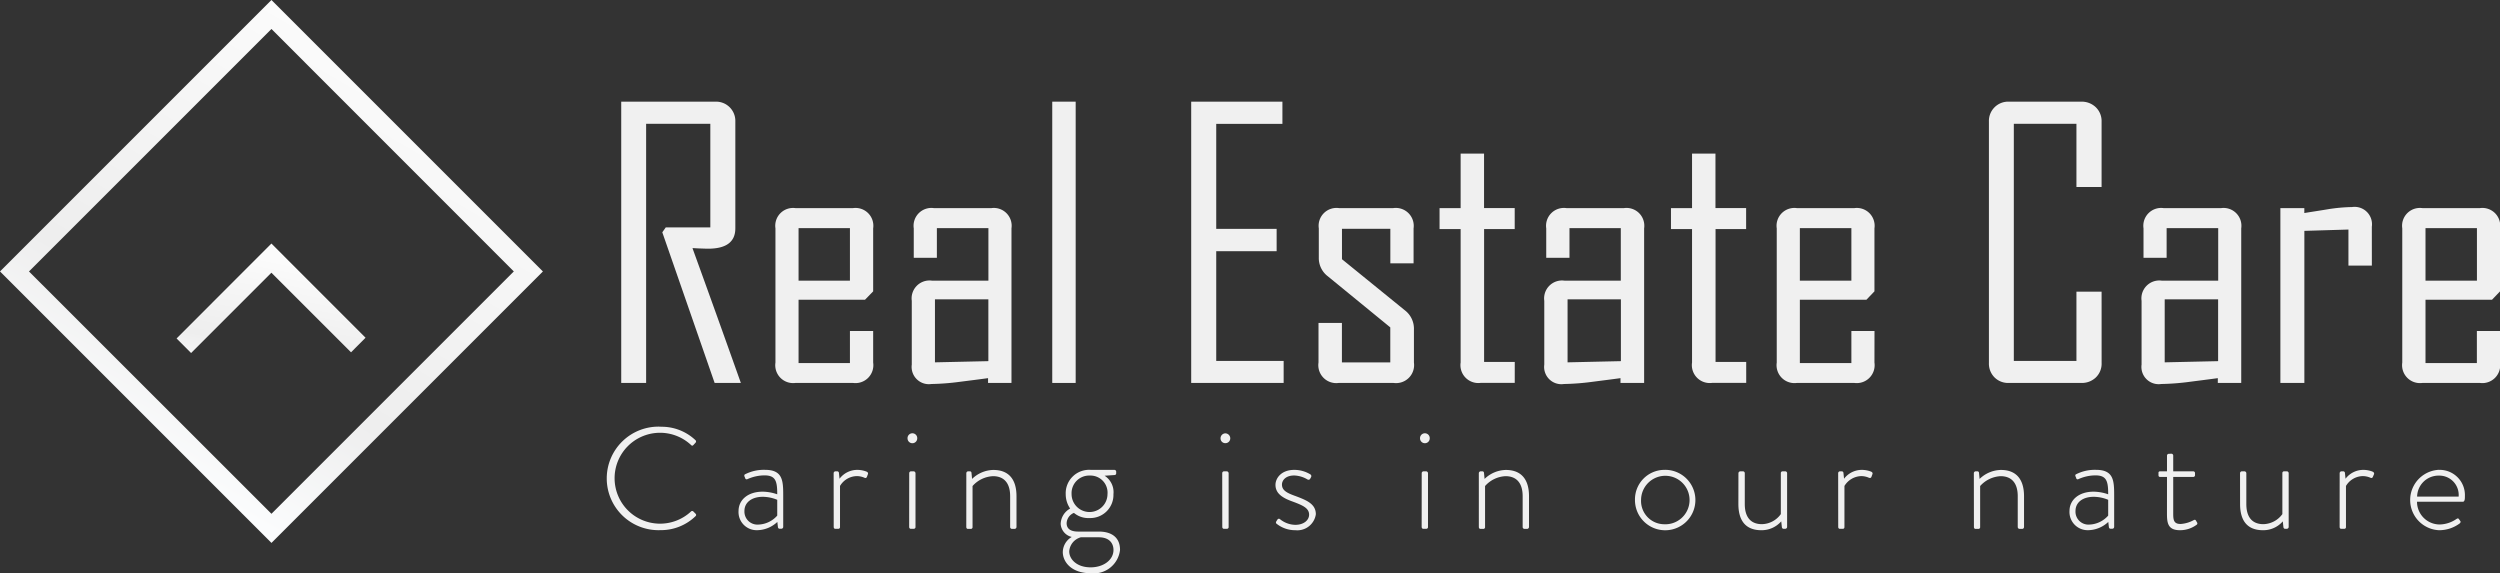 <svg xmlns="http://www.w3.org/2000/svg" xmlns:xlink="http://www.w3.org/1999/xlink" viewBox="0 0 202.805 46.5">
  <rect x="0" y="0" width="202.805" height="46.5" fill="#333333" stroke="none"/>
  <defs>
    <linearGradient id="linear-gradient" x1="0.359" y1="1.283" x2="0.718" y2="0.217" gradientUnits="objectBoundingBox">
      <stop offset="0" stop-color="#fcfdfe"/>
      <stop offset="0.317" stop-color="#eee"/>
      <stop offset="0.4" stop-color="#efefef"/>
      <stop offset="1" stop-color="#fbfbfb"/>
    </linearGradient>
    <linearGradient id="linear-gradient-2" x1="0.283" y1="0.874" x2="0.717" y2="0.126" xlink:href="#linear-gradient"/>
  </defs>
  <g id="Nieuw_symbool_4" data-name="Nieuw symbool 4" transform="translate(-67.707 -53.92)">
    <g id="Group_8" data-name="Group 8" transform="translate(67.707 53.92)">
      <g id="Group_7" data-name="Group 7">
        <g id="Group_3" data-name="Group 3">
          <g id="Group_2" data-name="Group 2">
            <g id="Group_1" data-name="Group 1">
              <path id="Path_1" data-name="Path 1" d="M69.182,63.658l7.692-7.7L84.512,63.6l-1.178,1.182-6.461-6.456-6.514,6.514Z" transform="translate(-54.857 -36.202)" fill="url(#linear-gradient)"/>
              <path id="Path_2" data-name="Path 2" d="M67.707,75.941,89.728,53.92l22.021,22.021L89.728,97.962Zm2.351,0L89.728,95.6l19.661-19.661L89.728,56.271Z" transform="translate(-67.707 -53.92)" fill="url(#linear-gradient-2)"/>
            </g>
          </g>
        </g>
        <g id="Group_6" data-name="Group 6" transform="translate(49.375 8.247)">
          <g id="Group_4" data-name="Group 4" transform="translate(0 26.373)">
            <path id="Path_3" data-name="Path 3" d="M77.006,57.484a3.981,3.981,0,0,1,2.827,1.088.141.141,0,0,1,.01.2l-.185.2c-.068.068-.126.058-.194-.019a3.687,3.687,0,1,0,0,5.411.138.138,0,0,1,.185-.019l.194.194a.13.13,0,0,1,0,.194,4.027,4.027,0,0,1-2.836,1.137,4.2,4.2,0,1,1,0-8.393Z" transform="translate(-72.79 -57.484)" fill="#f0f0f0"/>
            <path id="Path_4" data-name="Path 4" d="M75.837,59.612a3.724,3.724,0,0,1,1.175.214c0-1.03-.107-1.535-1.03-1.535a3.4,3.4,0,0,0-1.4.311.127.127,0,0,1-.175-.1l-.058-.136c-.029-.107.019-.155.078-.175a3.358,3.358,0,0,1,1.593-.35c1.418,0,1.477.845,1.477,2.04v2.584a.152.152,0,0,1-.146.155h-.146c-.078,0-.117-.049-.136-.126l-.049-.427a2.426,2.426,0,0,1-1.622.67,1.471,1.471,0,0,1-1.525-1.554C73.875,60.292,74.613,59.612,75.837,59.612Zm-.379,2.671a2.141,2.141,0,0,0,1.554-.729V60.272a3.113,3.113,0,0,0-1.175-.243c-.894,0-1.486.457-1.486,1.146A1.055,1.055,0,0,0,75.458,62.283Z" transform="translate(-63.336 -54.347)" fill="#f0f0f0"/>
            <path id="Path_5" data-name="Path 5" d="M74.669,58.116a.152.152,0,0,1,.146-.155h.146a.137.137,0,0,1,.136.126l.049.476a1.81,1.81,0,0,1,1.457-.719,2.107,2.107,0,0,1,.719.136c.107.039.165.117.126.214l-.087.233a.131.131,0,0,1-.185.058,1.589,1.589,0,0,0-.612-.136,1.623,1.623,0,0,0-1.379.8v3.322a.139.139,0,0,1-.155.155H74.8c-.078,0-.126-.068-.126-.155Z" transform="translate(-56.417 -54.347)" fill="#f0f0f0"/>
            <path id="Path_6" data-name="Path 6" d="M75.286,57.947a.394.394,0,1,1,.787,0,.393.393,0,0,1-.787,0Zm.136,2.827a.153.153,0,0,1,.155-.155h.2a.16.16,0,0,1,.155.155v4.352a.139.139,0,0,1-.155.155h-.233c-.078,0-.126-.068-.126-.155Z" transform="translate(-51.04 -57.005)" fill="#f0f0f0"/>
            <path id="Path_7" data-name="Path 7" d="M75.777,58.116a.156.156,0,0,1,.165-.155h.117a.129.129,0,0,1,.136.117l.049.5a2.545,2.545,0,0,1,1.719-.728c1.311,0,1.884.826,1.884,2.127v2.5a.16.16,0,0,1-.155.155h-.214a.152.152,0,0,1-.146-.155v-2.5c0-1.069-.505-1.622-1.389-1.622a2.364,2.364,0,0,0-1.661.8v3.322a.139.139,0,0,1-.155.155H75.9c-.078,0-.126-.068-.126-.155Z" transform="translate(-46.762 -54.347)" fill="#f0f0f0"/>
            <path id="Path_8" data-name="Path 8" d="M77.332,60.982a2.068,2.068,0,0,1-.359-1.166,1.9,1.9,0,0,1,2.04-1.972h1.9a.148.148,0,0,1,.155.155v.126a.135.135,0,0,1-.107.136l-.835.058a1.585,1.585,0,0,1,.719,1.5,1.878,1.878,0,0,1-1.933,1.933,1.822,1.822,0,0,1-1.272-.418.943.943,0,0,0-.593.835c0,.544.466.68.923.68h1.69c1,0,1.719.447,1.719,1.486a2.141,2.141,0,0,1-2.37,1.894c-1.593,0-2.273-.933-2.273-1.719a1.441,1.441,0,0,1,.728-1.224,1.159,1.159,0,0,1-.9-1.059A1.474,1.474,0,0,1,77.332,60.982Zm1.661,4.769c1.059,0,1.855-.612,1.855-1.408,0-.534-.33-1.03-1.185-1.03H78.2a1.278,1.278,0,0,0-.942,1.137C77.255,65.09,77.867,65.751,78.993,65.751Zm1.37-5.945a1.387,1.387,0,0,0-1.438-1.5,1.428,1.428,0,0,0-1.477,1.5,1.457,1.457,0,1,0,2.914,0Z" transform="translate(-39.895 -54.347)" fill="#f0f0f0"/>
            <path id="Path_9" data-name="Path 9" d="M77.9,57.947a.4.4,0,0,1,.389-.408.408.408,0,0,1,.4.408.392.392,0,0,1-.4.389A.384.384,0,0,1,77.9,57.947Zm.136,2.827a.152.152,0,0,1,.146-.155H78.4a.16.16,0,0,1,.156.155v4.352a.139.139,0,0,1-.156.155h-.233c-.078,0-.126-.068-.126-.155Z" transform="translate(-28.262 -57.005)" fill="#f0f0f0"/>
            <path id="Path_10" data-name="Path 10" d="M78.408,62.05l.117-.185a.131.131,0,0,1,.2-.019,2.034,2.034,0,0,0,1.243.457c.67,0,1.117-.369,1.117-.826,0-.534-.525-.758-1.3-1.049-.826-.291-1.428-.651-1.428-1.37,0-.515.447-1.214,1.525-1.214a2.514,2.514,0,0,1,1.311.369.167.167,0,0,1,.049.223l-.068.126a.154.154,0,0,1-.223.058,2.252,2.252,0,0,0-1.068-.321c-.738,0-1,.427-1,.738,0,.476.418.69,1.107.933.865.33,1.642.622,1.642,1.477a1.519,1.519,0,0,1-1.661,1.292,2.42,2.42,0,0,1-1.525-.525A.135.135,0,0,1,78.408,62.05Z" transform="translate(-24.263 -54.347)" fill="#f0f0f0"/>
            <path id="Path_11" data-name="Path 11" d="M79.566,57.947a.394.394,0,1,1,.787,0,.393.393,0,0,1-.787,0Zm.136,2.827a.153.153,0,0,1,.155-.155h.2a.16.16,0,0,1,.155.155v4.352a.139.139,0,0,1-.155.155h-.233c-.078,0-.126-.068-.126-.155Z" transform="translate(-13.745 -57.005)" fill="#f0f0f0"/>
            <path id="Path_12" data-name="Path 12" d="M80.057,58.116a.156.156,0,0,1,.165-.155h.117a.129.129,0,0,1,.136.117l.049.5a2.544,2.544,0,0,1,1.719-.728c1.311,0,1.885.826,1.885,2.127v2.5a.16.16,0,0,1-.155.155h-.214a.152.152,0,0,1-.146-.155v-2.5c0-1.069-.505-1.622-1.389-1.622a2.364,2.364,0,0,0-1.661.8v3.322a.139.139,0,0,1-.155.155h-.223c-.078,0-.126-.068-.126-.155Z" transform="translate(-9.467 -54.347)" fill="#f0f0f0"/>
            <path id="Path_13" data-name="Path 13" d="M83.692,57.844a2.451,2.451,0,1,1-2.331,2.428A2.395,2.395,0,0,1,83.692,57.844Zm0,4.41a1.967,1.967,0,1,0-1.836-1.982A1.889,1.889,0,0,0,83.692,62.254Z" transform="translate(1.896 -54.347)" fill="#f0f0f0"/>
            <path id="Path_14" data-name="Path 14" d="M82.225,58.011a.16.16,0,0,1,.155-.155h.214a.152.152,0,0,1,.146.155v2.5c0,1.088.505,1.632,1.389,1.632a1.931,1.931,0,0,0,1.535-.816V58.011a.143.143,0,0,1,.155-.155h.2a.153.153,0,0,1,.155.155v4.352a.153.153,0,0,1-.155.155h-.136c-.087,0-.126-.068-.136-.146l-.049-.457a2.118,2.118,0,0,1-1.612.719c-1.3,0-1.865-.806-1.865-2.127Z" transform="translate(9.425 -54.242)" fill="#f0f0f0"/>
            <path id="Path_15" data-name="Path 15" d="M83.058,58.116a.152.152,0,0,1,.146-.155h.146a.137.137,0,0,1,.136.126l.049.476a1.81,1.81,0,0,1,1.457-.719,2.107,2.107,0,0,1,.719.136c.107.039.165.117.126.214l-.087.233c-.039.078-.107.087-.194.058a1.574,1.574,0,0,0-.6-.136,1.646,1.646,0,0,0-1.389.8v3.322c0,.1-.039.155-.146.155h-.233c-.078,0-.126-.068-.126-.155Z" transform="translate(16.683 -54.347)" fill="#f0f0f0"/>
            <path id="Path_16" data-name="Path 16" d="M84.191,58.116a.156.156,0,0,1,.165-.155h.117a.129.129,0,0,1,.136.117l.049.5a2.551,2.551,0,0,1,1.729-.728c1.3,0,1.875.826,1.875,2.127v2.5a.153.153,0,0,1-.155.155h-.2a.153.153,0,0,1-.155-.155v-2.5c0-1.069-.505-1.622-1.389-1.622a2.391,2.391,0,0,0-1.661.8v3.322a.139.139,0,0,1-.155.155h-.223c-.078,0-.126-.068-.126-.155Z" transform="translate(26.556 -54.347)" fill="#f0f0f0"/>
            <path id="Path_17" data-name="Path 17" d="M86.952,59.612a3.725,3.725,0,0,1,1.175.214c0-1.03-.107-1.535-1.03-1.535a3.4,3.4,0,0,0-1.4.311.116.116,0,0,1-.165-.1l-.058-.136c-.039-.107.01-.155.068-.175a3.358,3.358,0,0,1,1.593-.35c1.418,0,1.477.845,1.477,2.04v2.584a.152.152,0,0,1-.146.155h-.146c-.078,0-.117-.049-.136-.126l-.049-.427a2.426,2.426,0,0,1-1.622.67,1.477,1.477,0,0,1-1.525-1.554C84.99,60.292,85.728,59.612,86.952,59.612Zm-.379,2.671a2.141,2.141,0,0,0,1.554-.729V60.272a3.114,3.114,0,0,0-1.175-.243c-.894,0-1.476.457-1.476,1.146A1.048,1.048,0,0,0,86.573,62.283Z" transform="translate(33.518 -54.347)" fill="#f0f0f0"/>
            <path id="Path_18" data-name="Path 18" d="M86.423,59.593h-.544c-.117,0-.146-.058-.146-.155v-.185c0-.078.058-.117.146-.117h.544V57.864a.146.146,0,0,1,.155-.146l.194-.01a.152.152,0,0,1,.156.146v1.282H88.55a.146.146,0,0,1,.146.155v.146a.14.14,0,0,1-.146.155H86.928v2.972c0,.544.058.845.6.845a2.543,2.543,0,0,0,1.059-.311c.107-.058.155-.019.185.039l.087.146a.132.132,0,0,1-.039.194,2.249,2.249,0,0,1-1.35.437c-.962,0-1.049-.573-1.049-1.321Z" transform="translate(39.993 -55.523)" fill="#f0f0f0"/>
            <path id="Path_19" data-name="Path 19" d="M86.414,58.011a.153.153,0,0,1,.155-.155h.2a.16.16,0,0,1,.156.155v2.5c0,1.088.5,1.632,1.379,1.632a1.957,1.957,0,0,0,1.544-.816V58.011A.14.14,0,0,1,90,57.856h.214a.152.152,0,0,1,.146.155v4.352a.152.152,0,0,1-.146.155h-.146c-.087,0-.126-.068-.136-.146l-.049-.457a2.091,2.091,0,0,1-1.6.719c-1.311,0-1.865-.806-1.865-2.127Z" transform="translate(45.927 -54.242)" fill="#f0f0f0"/>
            <path id="Path_20" data-name="Path 20" d="M87.246,58.116a.153.153,0,0,1,.155-.155h.136a.137.137,0,0,1,.136.126l.049.476a1.81,1.81,0,0,1,1.457-.719,2.049,2.049,0,0,1,.719.136c.107.039.165.117.136.214l-.1.233a.131.131,0,0,1-.185.058,1.587,1.587,0,0,0-.612-.136,1.623,1.623,0,0,0-1.379.8v3.322a.139.139,0,0,1-.156.155h-.233c-.078,0-.126-.068-.126-.155Z" transform="translate(53.177 -54.347)" fill="#f0f0f0"/>
            <path id="Path_21" data-name="Path 21" d="M90.131,57.844a2.046,2.046,0,0,1,2.108,2.127c0,.185,0,.457-.165.457h-3.72a1.845,1.845,0,0,0,1.817,1.846,2.474,2.474,0,0,0,1.37-.437c.107-.068.155-.078.214,0L91.87,62c.039.049.019.117-.049.185a2.8,2.8,0,0,1-1.69.554,2.453,2.453,0,0,1,0-4.9Zm1.6,2.166a1.57,1.57,0,0,0-1.6-1.7,1.736,1.736,0,0,0-1.768,1.7Z" transform="translate(58.344 -54.347)" fill="#f0f0f0"/>
          </g>
          <g id="Group_5" data-name="Group 5" transform="translate(1.02)">
            <path id="Path_22" data-name="Path 22" d="M82.6,77.587H80.472l-4.245-12.22.282-.4h3.614v-8.4H74.915V77.587h-2.02V54.769H80.53a1.563,1.563,0,0,1,1.622,1.622v8.655c0,1.1-.738,1.651-2.215,1.651-.156,0-.369-.01-.651-.019s-.486-.029-.612-.029Q80.656,72.113,82.6,77.587Z" transform="translate(-72.895 -54.769)" fill="#f0f0f0"/>
            <path id="Path_23" data-name="Path 23" d="M82.11,68.189a1.452,1.452,0,0,1-1.632,1.651H75.805a1.449,1.449,0,0,1-1.622-1.651V57.3a1.442,1.442,0,0,1,1.622-1.642h4.672A1.445,1.445,0,0,1,82.11,57.3v5.109l-.661.68H76.058v5.139h4.167v-2.6H82.11Zm-1.885-6.644V57.28H76.058v4.264Z" transform="translate(-61.672 -47.022)" fill="#f0f0f0"/>
            <path id="Path_24" data-name="Path 24" d="M83.413,69.84h-1.9v-.389c-.767.107-1.535.2-2.312.3a19.571,19.571,0,0,1-2.283.175,1.4,1.4,0,0,1-1.593-1.574V63.176a1.452,1.452,0,0,1,1.651-1.632h4.566V57.28H77.361v2.409H75.486V57.3a1.445,1.445,0,0,1,1.632-1.642h4.663A1.445,1.445,0,0,1,83.413,57.3Zm-1.875-1.768V63.06H77.205v5.109Z" transform="translate(-51.755 -47.022)" fill="#f0f0f0"/>
            <path id="Path_25" data-name="Path 25" d="M78.4,77.587h-1.9V54.769h1.9Z" transform="translate(-41.534 -54.769)" fill="#f0f0f0"/>
            <path id="Path_26" data-name="Path 26" d="M85.154,77.587h-7.5V54.769h7.4v1.8H79.685v8.519h4.9V66.9h-4.9v8.9h5.469Z" transform="translate(-31.417 -54.769)" fill="#f0f0f0"/>
            <path id="Path_27" data-name="Path 27" d="M86.46,68.189a1.462,1.462,0,0,1-1.651,1.651H80.36a1.455,1.455,0,0,1-1.642-1.651V64.974h1.9v3.2h3.924V65.333l-5.071-4.148a1.85,1.85,0,0,1-.728-1.515V57.3a1.448,1.448,0,0,1,1.642-1.642h4.391A1.455,1.455,0,0,1,86.431,57.3v2.836H84.546v-2.8H80.622v2.467l5.119,4.158a1.873,1.873,0,0,1,.719,1.545Z" transform="translate(-22.154 -47.022)" fill="#f0f0f0"/>
            <path id="Path_28" data-name="Path 28" d="M85.829,73.8H83.071a1.452,1.452,0,0,1-1.632-1.651V61.323h-1.71v-1.7h1.71V55.2h1.9v4.42h2.487v1.7H83.343V72.1h2.487Z" transform="translate(-13.345 -50.987)" fill="#f0f0f0"/>
            <path id="Path_29" data-name="Path 29" d="M88.7,69.84H86.782v-.389c-.767.107-1.535.2-2.3.3a19.72,19.72,0,0,1-2.283.175A1.4,1.4,0,0,1,80.6,68.354V63.176a1.452,1.452,0,0,1,1.651-1.632h4.556V57.28H82.644v2.409H80.759V57.3A1.448,1.448,0,0,1,82.4,55.658h4.663A1.445,1.445,0,0,1,88.7,57.3Zm-1.885-1.768V63.06H82.489v5.109Z" transform="translate(-5.72 -47.022)" fill="#f0f0f0"/>
            <path id="Path_30" data-name="Path 30" d="M87.762,73.8H85a1.452,1.452,0,0,1-1.632-1.651V61.323h-1.71v-1.7h1.71V55.2h1.9v4.42h2.487v1.7H85.275V72.1h2.487Z" transform="translate(3.499 -50.987)" fill="#f0f0f0"/>
            <path id="Path_31" data-name="Path 31" d="M90.471,68.189A1.452,1.452,0,0,1,88.84,69.84H84.177a1.452,1.452,0,0,1-1.632-1.651V57.3a1.445,1.445,0,0,1,1.632-1.642H88.84A1.445,1.445,0,0,1,90.471,57.3v5.109l-.651.68h-5.4v5.139H88.6v-2.6h1.875ZM88.6,61.545V57.28H84.42v4.264Z" transform="translate(11.193 -47.022)" fill="#f0f0f0"/>
            <path id="Path_32" data-name="Path 32" d="M93.458,75.974a1.552,1.552,0,0,1-.466,1.166,1.635,1.635,0,0,1-1.185.447H85.939a1.559,1.559,0,0,1-1.166-.447,1.581,1.581,0,0,1-.457-1.166V56.391a1.563,1.563,0,0,1,1.622-1.622h5.867a1.642,1.642,0,0,1,1.185.457,1.551,1.551,0,0,1,.466,1.166v5.3h-2.04V56.566h-5.08V75.8h5.08V70.185h2.04Z" transform="translate(26.634 -54.769)" fill="#f0f0f0"/>
            <path id="Path_33" data-name="Path 33" d="M93.683,69.84h-1.9v-.389c-.767.107-1.535.2-2.3.3a19.863,19.863,0,0,1-2.292.175,1.4,1.4,0,0,1-1.593-1.574V63.176a1.452,1.452,0,0,1,1.651-1.632h4.566V57.28H87.631v2.409H85.756V57.3a1.445,1.445,0,0,1,1.632-1.642h4.663A1.446,1.446,0,0,1,93.683,57.3Zm-1.875-1.768V63.06H87.475v5.109Z" transform="translate(37.735 -47.022)" fill="#f0f0f0"/>
            <path id="Path_34" data-name="Path 34" d="M94.172,60.4h-1.9V57.475l-3.575.107V69.919H86.751V55.736h1.943v.4c.641-.107,1.282-.2,1.933-.311a13.678,13.678,0,0,1,1.943-.175,1.41,1.41,0,0,1,1.6,1.593Z" transform="translate(47.843 -47.101)" fill="#f0f0f0"/>
            <path id="Path_35" data-name="Path 35" d="M95.7,68.189a1.452,1.452,0,0,1-1.632,1.651H89.4a1.452,1.452,0,0,1-1.632-1.651V57.3A1.445,1.445,0,0,1,89.4,55.658h4.663A1.446,1.446,0,0,1,95.7,57.3v5.109l-.651.68H89.653v5.139h4.167v-2.6H95.7Zm-1.875-6.644V57.28H89.653v4.264Z" transform="translate(56.714 -47.022)" fill="#f0f0f0"/>
          </g>
        </g>
      </g>
    </g>
  </g>
</svg>
